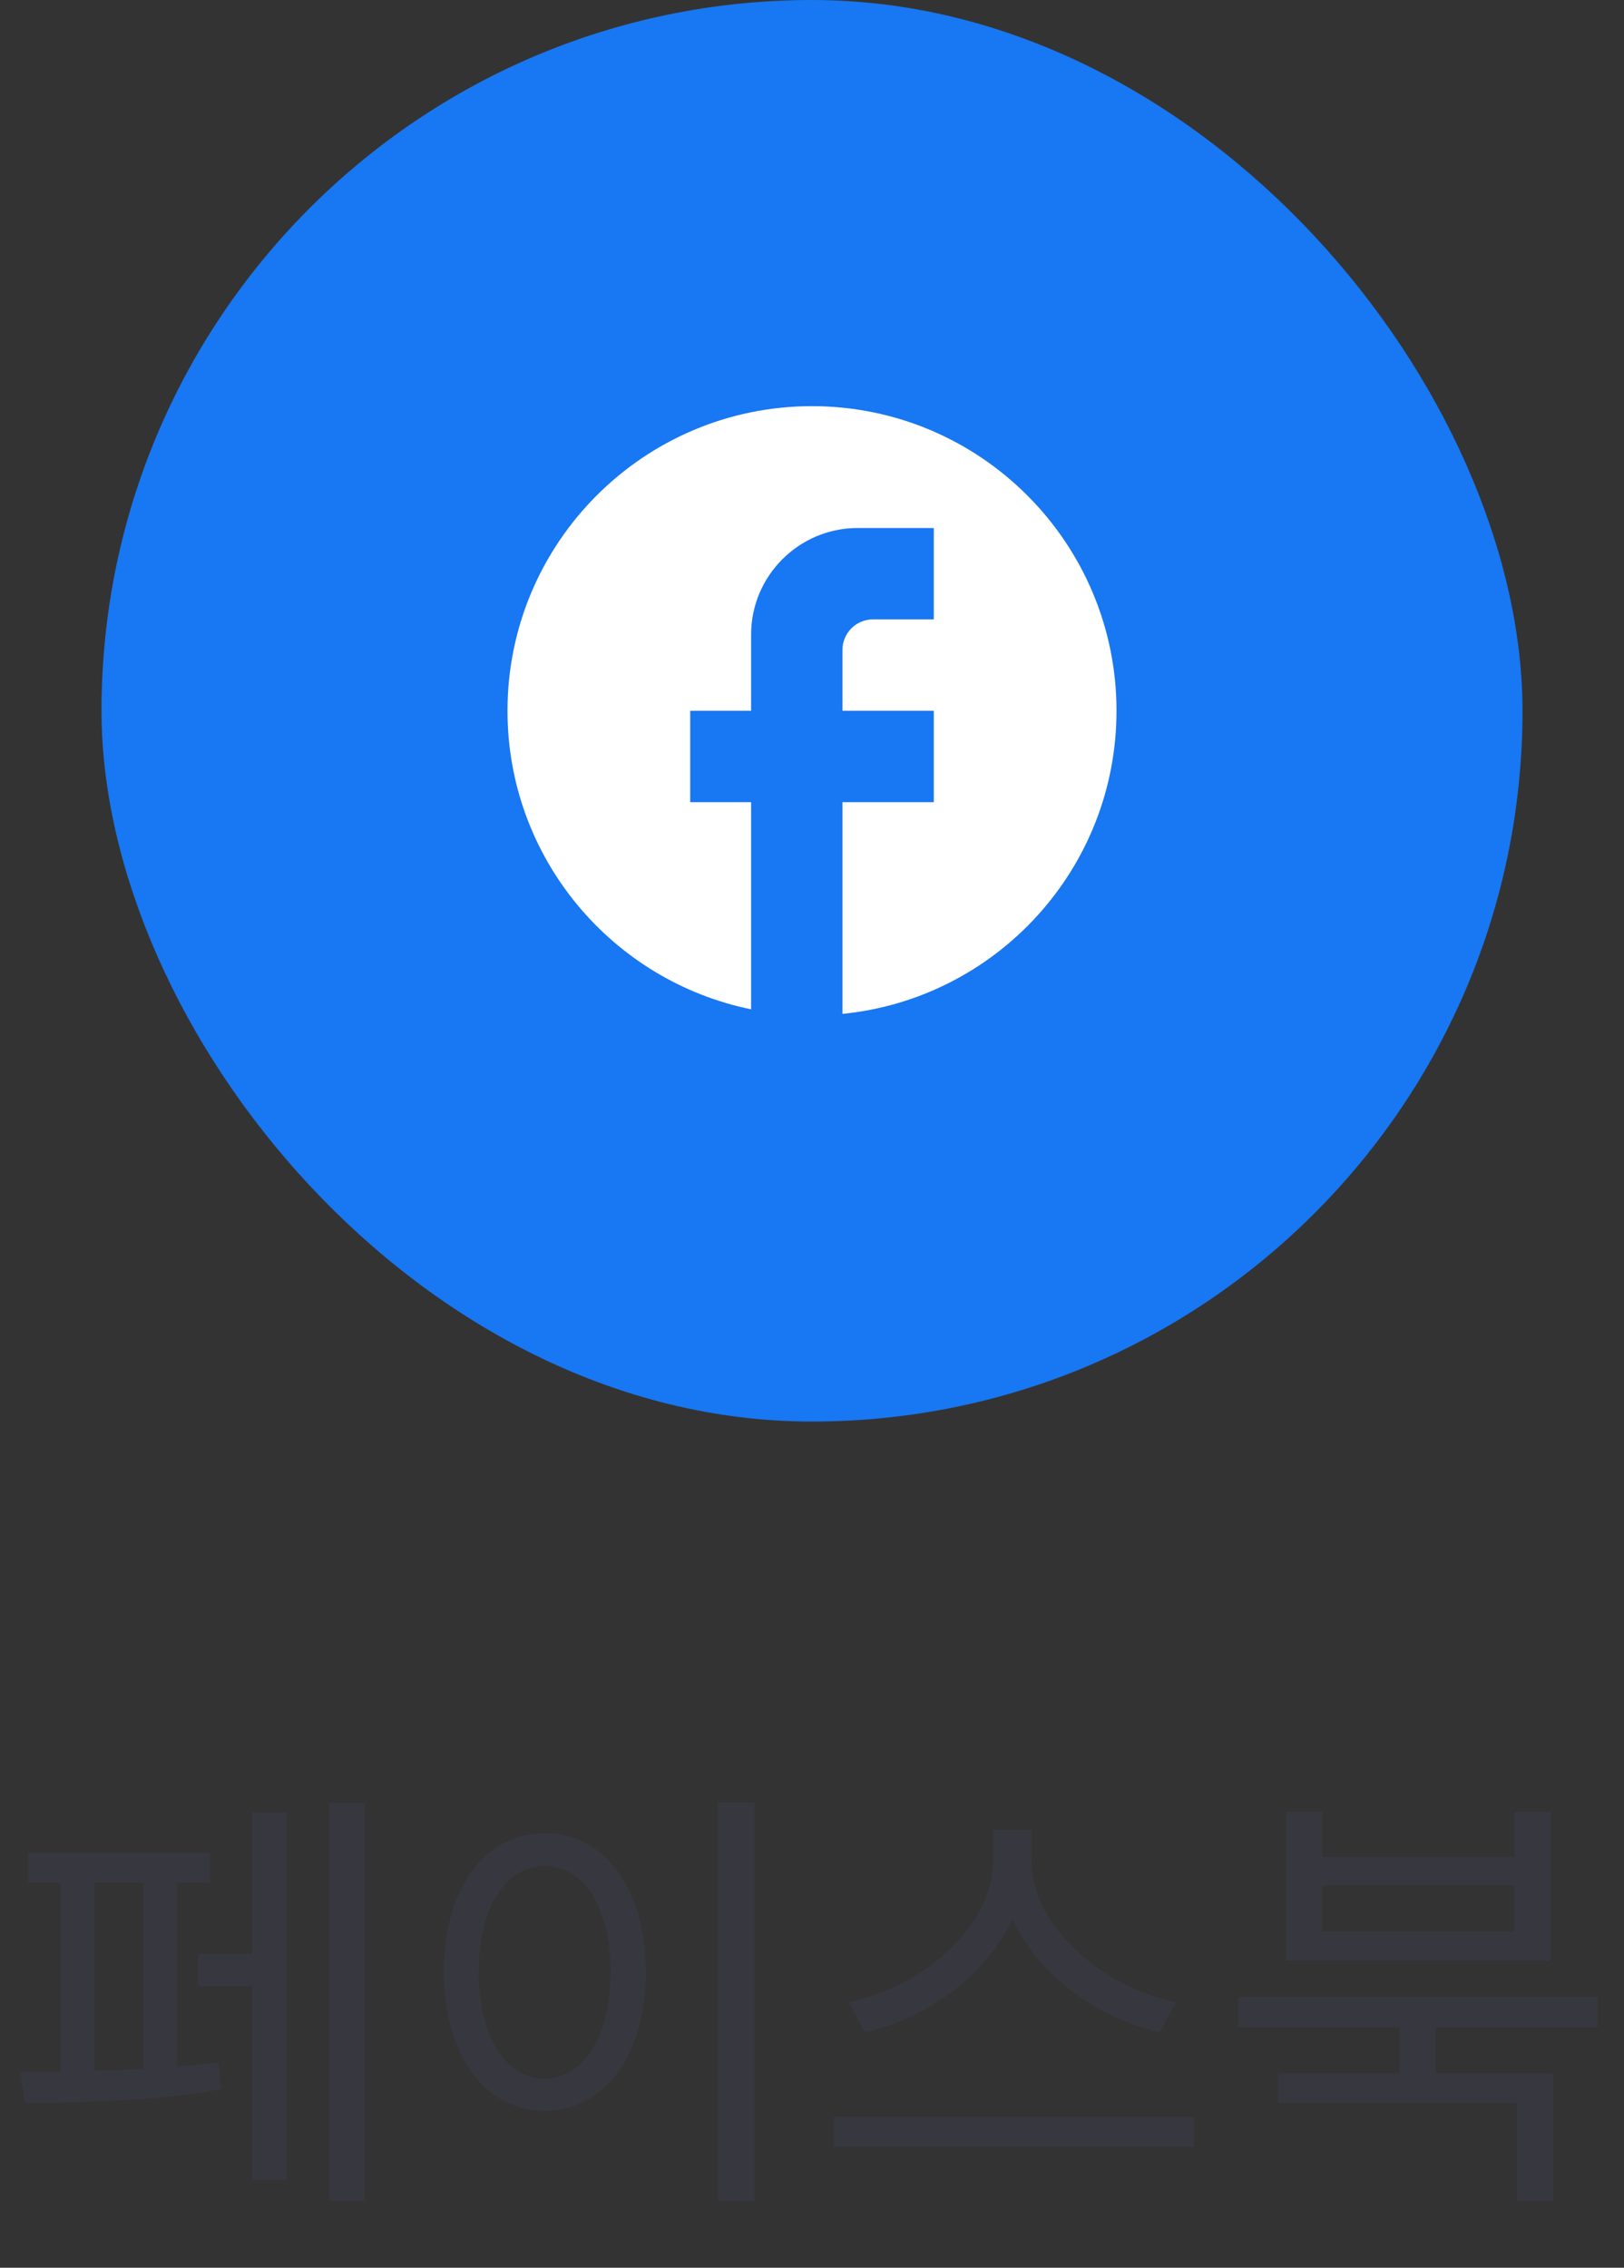 <svg width="48" height="67" viewBox="0 0 48 67" fill="none" xmlns="http://www.w3.org/2000/svg">
<rect x="0" y="0" width="48" height="67" fill="#333333" stroke="none"/>
<rect x="3" width="42" height="42" rx="21" fill="#1877F2"/>
<g clip-path="url(#clip0_6079_2321)">
<path d="M33 21C33 16.032 28.968 12 24 12C19.032 12 15 16.032 15 21C15 25.356 18.096 28.983 22.2 29.82V23.7H20.4V21H22.2V18.75C22.2 17.013 23.613 15.6 25.35 15.6H27.6V18.3H25.8C25.305 18.3 24.9 18.705 24.9 19.2V21H27.6V23.7H24.9V29.955C29.445 29.505 33 25.671 33 21Z" fill="white"/>
</g>
<path d="M9.728 53.262H10.768V65.014H9.728V53.262ZM5.854 57.734H7.804V58.683H5.854V57.734ZM7.453 53.548H8.48V64.403H7.453V53.548ZM0.836 54.744H6.205V55.628H0.836V54.744ZM0.732 62.128L0.602 61.218C2.123 61.218 4.671 61.166 6.452 60.932L6.53 61.725C4.697 62.076 2.24 62.128 0.732 62.128ZM1.798 55.316H2.786V61.465H1.798V55.316ZM4.242 55.316H5.23V61.465H4.242V55.316ZM21.219 53.249H22.298V65.027H21.219V53.249ZM16.097 54.159C17.839 54.159 19.087 55.758 19.087 58.254C19.087 60.763 17.839 62.362 16.097 62.362C14.368 62.362 13.12 60.763 13.12 58.254C13.12 55.758 14.368 54.159 16.097 54.159ZM16.097 55.134C14.953 55.134 14.147 56.356 14.147 58.254C14.147 60.165 14.953 61.413 16.097 61.413C17.254 61.413 18.047 60.165 18.047 58.254C18.047 56.356 17.254 55.134 16.097 55.134ZM29.356 54.068H30.292V54.965C30.292 57.526 27.913 59.515 25.56 60.048L25.079 59.151C27.146 58.761 29.356 56.967 29.356 54.965V54.068ZM29.551 54.068H30.487V54.965C30.487 56.98 32.71 58.761 34.764 59.151L34.283 60.048C31.943 59.515 29.551 57.539 29.551 54.965V54.068ZM24.65 62.544H35.297V63.428H24.65V62.544ZM41.367 59.593H42.433V61.621H41.367V59.593ZM36.596 59.008H47.217V59.892H36.596V59.008ZM37.779 61.257H45.904V65.014H44.825V62.128H37.779V61.257ZM38.013 53.535H39.079V54.861H44.76V53.535H45.839V57.929H38.013V53.535ZM39.079 55.706V57.071H44.76V55.706H39.079Z" fill="#373740"/>
<defs>
<clipPath id="clip0_6079_2321">
<rect width="18" height="18" fill="white" transform="translate(15 12)"/>
</clipPath>
</defs>
</svg>
